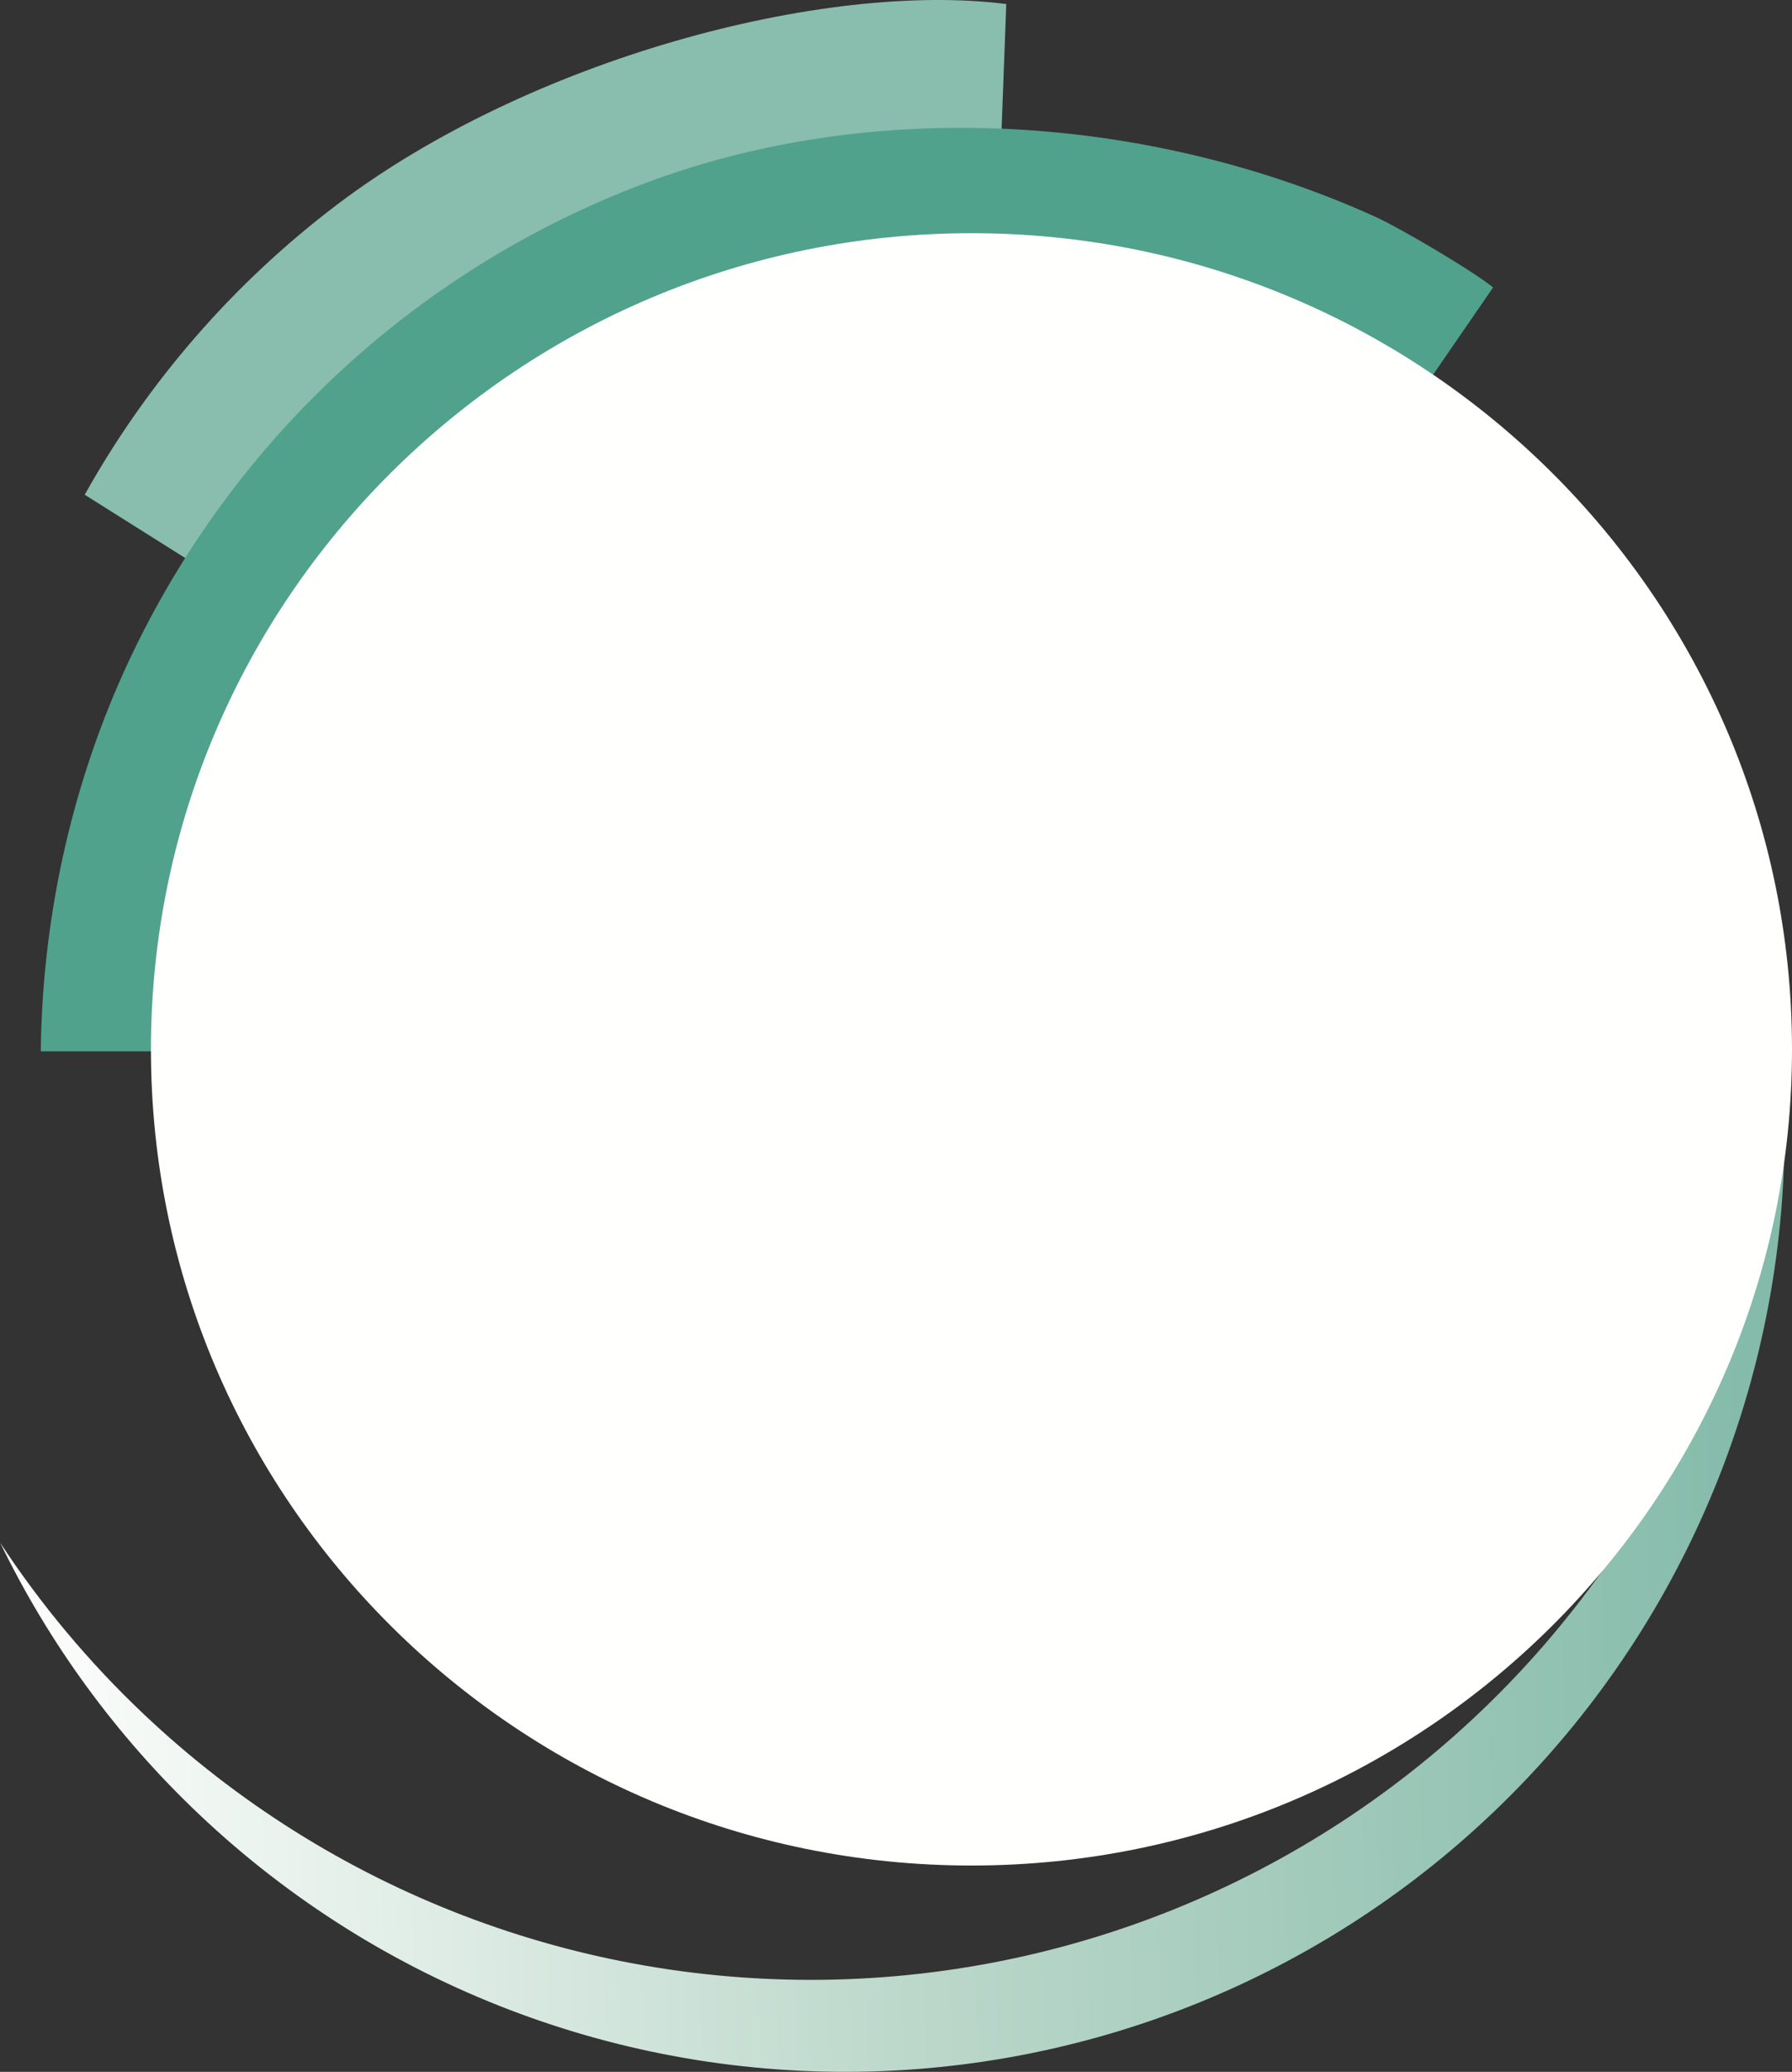 <svg xmlns="http://www.w3.org/2000/svg" width="157.506" height="182.063">
  <rect width="100%" height="100%" fill="#333333" stroke="none"/>
  <path fill="none" d="M0 0h157.506v182.063H0z"/>
  <defs>
    <linearGradient id="b" x1="-1.023" x2="159.1" y1="140.139" y2="135.804" gradientUnits="userSpaceOnUse">
      <stop offset="0" stop-color="#FFFFFE"/>
      <stop offset=".5" stop-color="#BCD8CB"/>
      <stop offset="1" stop-color="#81B9A8"/>
    </linearGradient>
    <clipPath id="a">
      <path d="M156.496 91.863c.166 1.79.273 3.59.323 5.397.59 21.89-7.54 43.12-22.597 59.017-15.058 15.898-35.816 25.162-57.705 25.756-21.888.592-43.118-7.533-59.016-22.592-7.3-6.91-13.202-15.03-17.507-23.903 3.58 5.45 7.805 10.517 12.62 15.074 16.42 15.556 38.35 23.95 60.96 23.337 22.61-.613 44.052-10.183 59.606-26.605 14.294-15.09 22.54-34.83 23.31-55.474z"/>
    </clipPath>
  </defs>
  <path fill="#89BDAD" d="M29.676 17.943C46.47 5.24 72.324-1.693 88.446.355L84.996 92.3 7.446 43.475c5.51-9.864 13.042-18.584 22.23-25.533"/>
  <path fill="#50A28C" d="M10.835 59.152c8.95-19.865 25.414-35.34 45.772-43.02 20.356-7.682 44.513-6.05 64.353 2.952 1.987.9 8.457 4.688 10.273 6.178L85.03 92.395l-81.444-.01c.112-11.273 2.534-22.764 7.25-33.233"/>
  <g clip-path="url(#a)">
    <path fill="url(#b)" d="M76.523 182.033c-21.888.592-43.118-7.533-59.016-22.592-7.3-6.91-13.202-15.03-17.507-23.903 3.582 5.45 7.806 10.517 12.62 15.074 16.42 15.556 38.35 23.95 60.96 23.337 22.61-.613 44.053-10.183 59.607-26.605 14.293-15.09 22.54-34.83 23.31-55.474.165 1.79.272 3.59.322 5.397.59 21.89-7.54 43.12-22.597 59.02-15.058 15.897-35.816 25.16-57.705 25.755z"/>
  </g>
  <path fill="#FFFFFE" d="M157.506 92.213c0 39.59-32.31 71.72-72.12 71.72s-72.12-32.13-72.12-71.72c0-39.59 32.31-71.72 72.12-71.72s72.12 32.13 72.12 71.72"/>
</svg>
